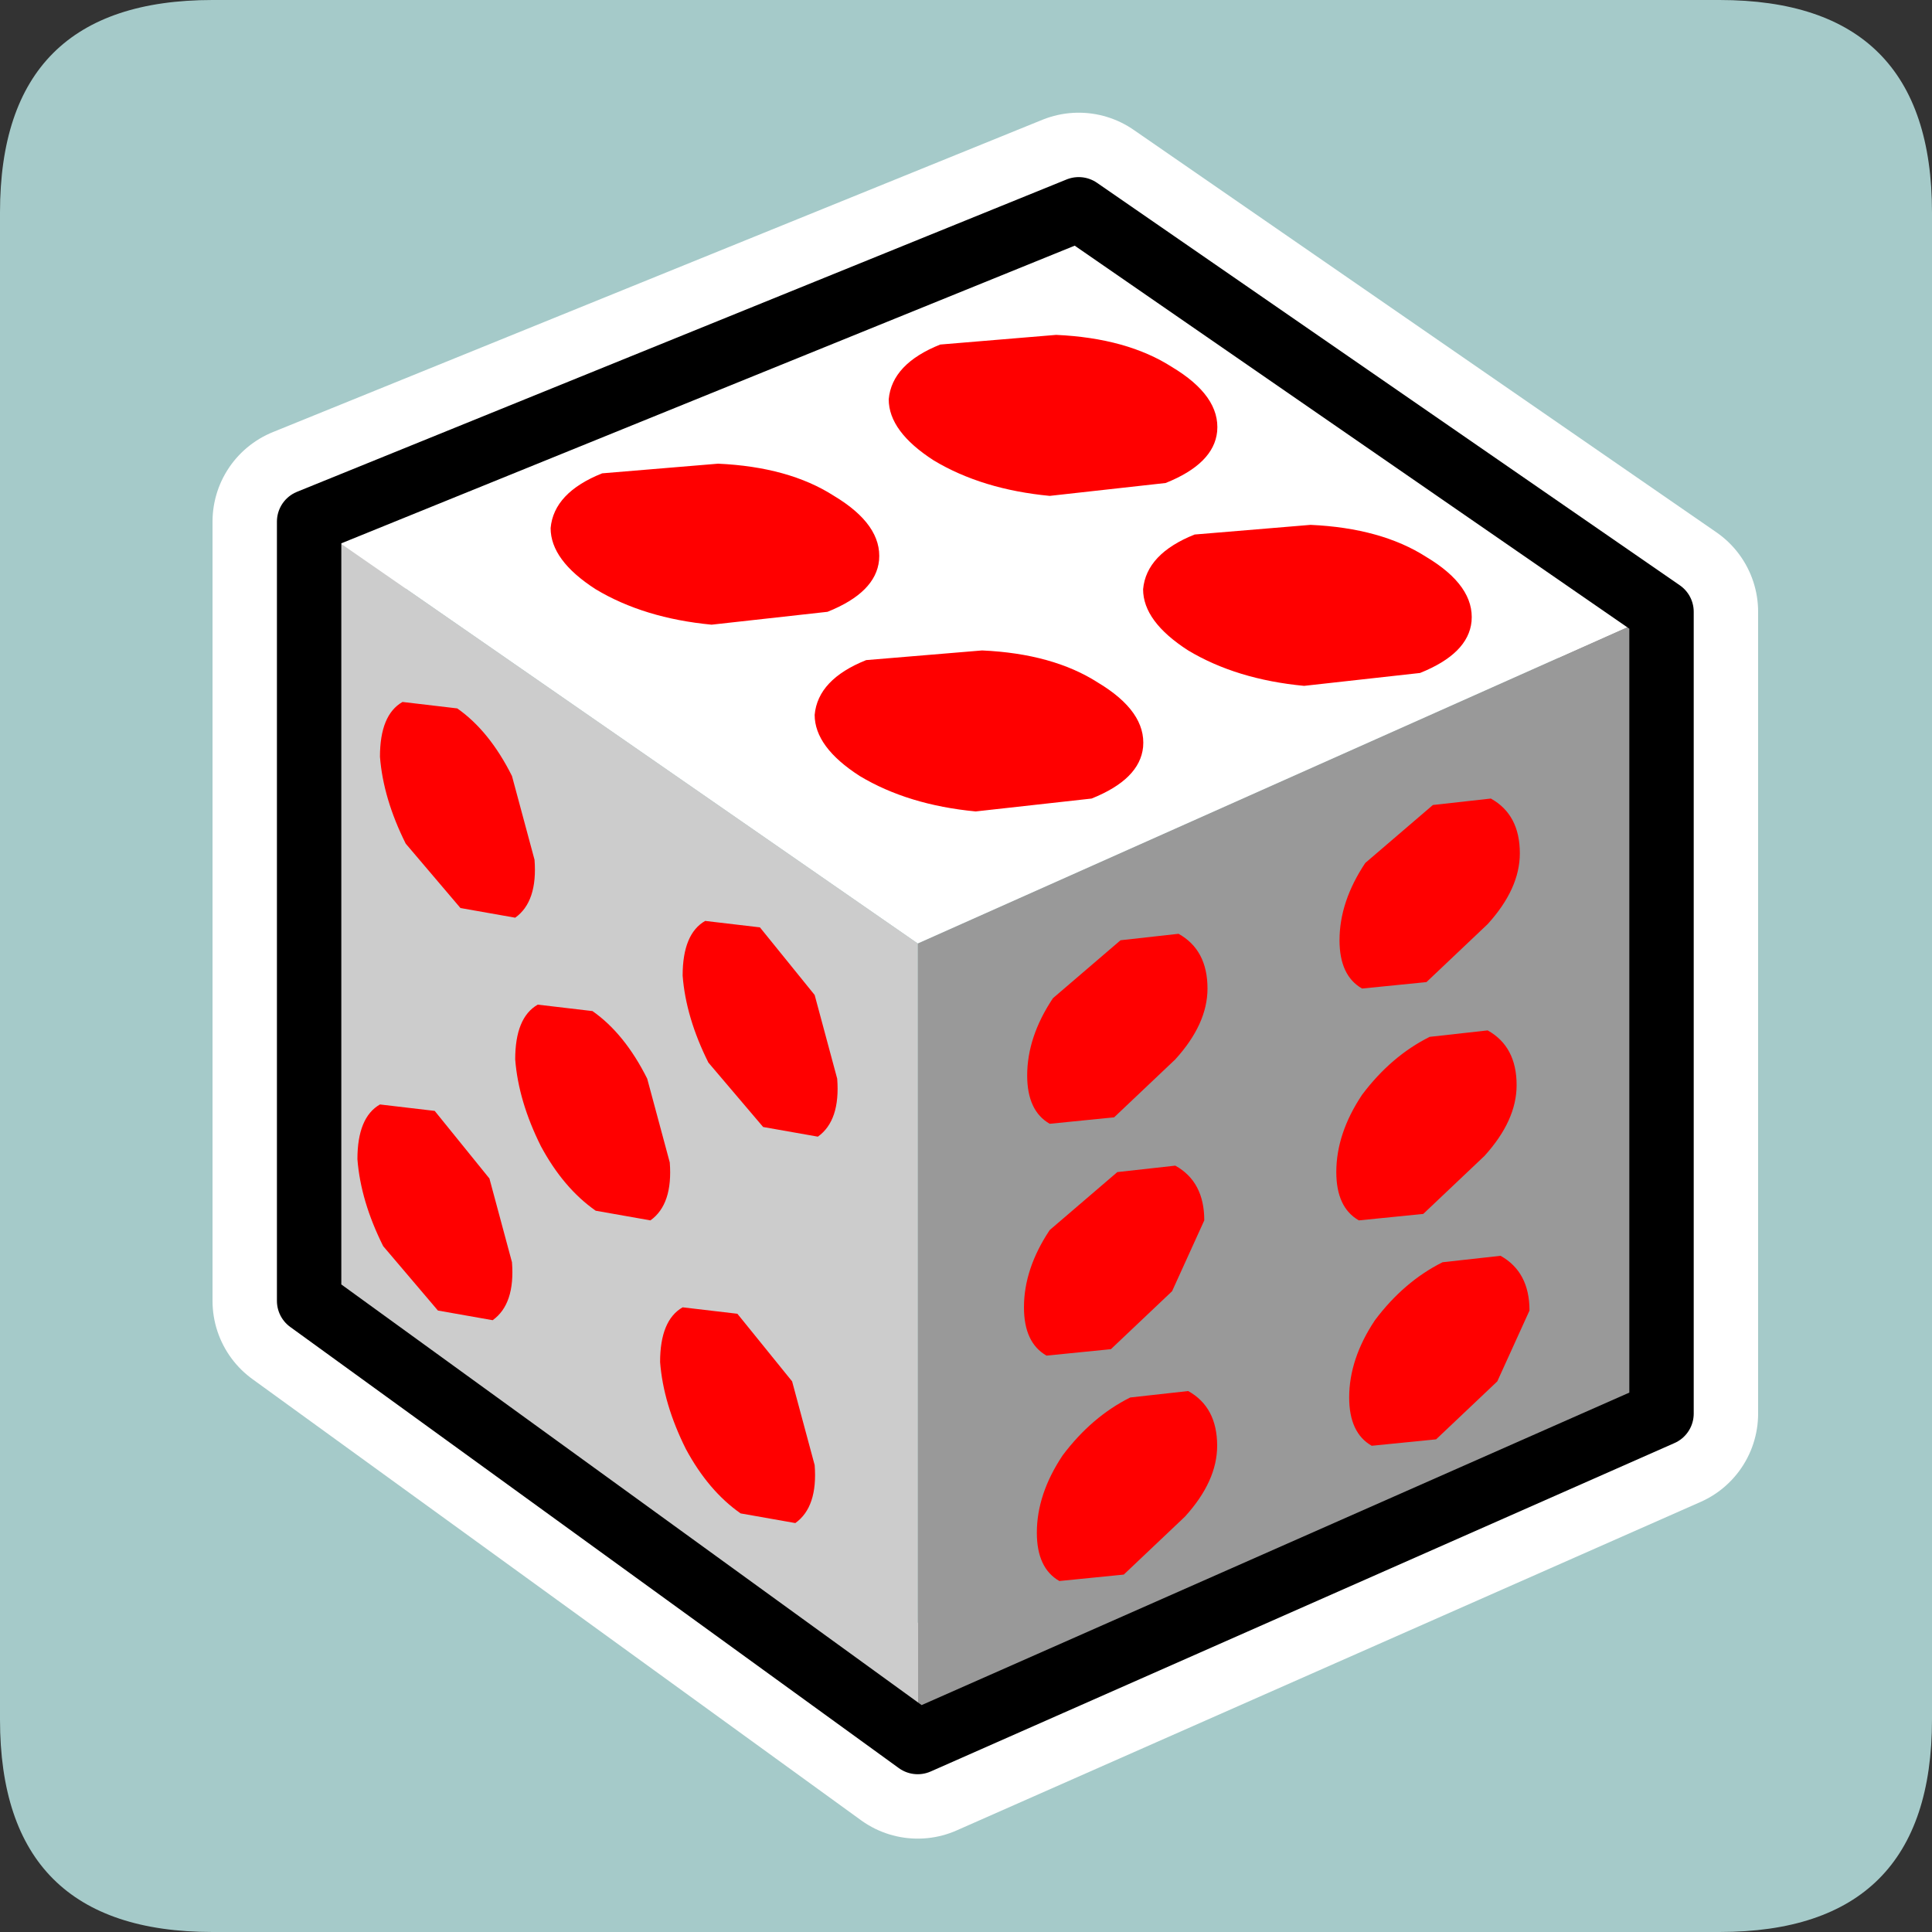 <?xml version="1.0" encoding="UTF-8" standalone="no"?>
<svg xmlns:ffdec="https://www.free-decompiler.com/flash" xmlns:xlink="http://www.w3.org/1999/xlink" ffdec:objectType="frame" height="30.0px" width="30.0px" xmlns="http://www.w3.org/2000/svg">
  <rect width="100%" height="100%" fill="#333333" stroke="none"/>
  <g transform="matrix(1.0, 0.0, 0.0, 1.0, 0.0, 0.0)">
    <use ffdec:characterId="1" height="30.0" transform="matrix(1.0, 0.0, 0.0, 1.0, 0.0, 0.0)" width="30.0" xlink:href="#shape0"/>
  </g>
  <defs>
    <g id="shape0" transform="matrix(1.0, 0.0, 0.0, 1.0, 0.0, 0.0)">
      <path d="M0.0 0.0 L30.0 0.0 30.0 30.0 0.0 30.0 0.0 0.0" fill="#33cc66" fill-opacity="0.0" fill-rule="evenodd" stroke="none"/>
      <path d="M26.7 0.0 Q30.0 0.0 30.0 3.3 L30.0 26.7 Q30.0 30.0 26.7 30.0 L3.3 30.0 Q0.0 30.0 0.0 26.7 L0.0 3.3 Q0.0 0.0 3.3 0.0 L26.7 0.0" fill="#a5cac9" fill-rule="evenodd" stroke="none"/>
      <path d="M25.8 9.5 L16.75 3.25 4.8 8.1 4.8 20.2 14.25 27.05 25.8 21.95 25.8 9.5 Z" fill="none" stroke="#ffffff" stroke-linecap="round" stroke-linejoin="round" stroke-width="3.0"/>
      <path d="M25.8 9.5 L25.8 21.95 14.25 27.05 14.25 14.65 25.8 9.5" fill="#999999" fill-rule="evenodd" stroke="none"/>
      <path d="M4.8 8.1 L16.75 3.25 25.8 9.5 14.25 14.65 4.8 8.1" fill="#ffffff" fill-rule="evenodd" stroke="none"/>
      <path d="M14.25 27.05 L4.8 20.2 4.8 8.1 14.25 14.65 14.25 27.05" fill="#cccccc" fill-rule="evenodd" stroke="none"/>
      <path d="M25.8 9.5 L25.8 21.95 14.25 27.05 4.8 20.2 4.8 8.1 16.75 3.25 25.8 9.5 Z" fill="none" stroke="#000000" stroke-linecap="round" stroke-linejoin="round" stroke-width="1.0"/>
      <path d="M8.3 13.35 Q8.35 14.0 8.0 14.25 L7.15 14.1 6.3 13.1 Q5.95 12.4 5.9 11.75 5.9 11.1 6.25 10.9 L7.1 11.0 Q7.6 11.35 7.95 12.05 L8.3 13.35" fill="#ff0000" fill-rule="evenodd" stroke="none"/>
      <path d="M12.85 9.5 L11.05 9.7 Q10.0 9.6 9.25 9.15 8.55 8.7 8.55 8.2 8.6 7.65 9.35 7.35 L11.15 7.2 Q12.25 7.25 12.95 7.7 13.7 8.15 13.65 8.7 13.6 9.2 12.85 9.5" fill="#ff0000" fill-rule="evenodd" stroke="none"/>
      <path d="M18.1 7.5 L16.3 7.7 Q15.25 7.6 14.5 7.15 13.8 6.7 13.8 6.2 13.85 5.65 14.6 5.35 L16.4 5.2 Q17.5 5.25 18.2 5.7 18.95 6.15 18.9 6.7 18.85 7.2 18.1 7.5" fill="#ff0000" fill-rule="evenodd" stroke="none"/>
      <path d="M17.3 17.35 L16.3 17.45 Q15.95 17.25 15.95 16.7 15.95 16.1 16.35 15.5 L17.4 14.6 18.3 14.5 Q18.75 14.75 18.75 15.35 18.75 15.9 18.25 16.45 L17.3 17.35" fill="#ff0000" fill-rule="evenodd" stroke="none"/>
      <path d="M17.25 20.95 L16.25 21.05 Q15.9 20.85 15.9 20.3 15.9 19.7 16.3 19.1 L17.35 18.2 18.25 18.1 Q18.7 18.35 18.7 18.95 L18.2 20.05 17.25 20.95" fill="#ff0000" fill-rule="evenodd" stroke="none"/>
      <path d="M17.45 24.45 L16.45 24.55 Q16.1 24.35 16.1 23.8 16.1 23.2 16.5 22.6 16.95 22.0 17.55 21.7 L18.45 21.6 Q18.9 21.85 18.9 22.45 18.9 23.0 18.4 23.55 L17.45 24.45" fill="#ff0000" fill-rule="evenodd" stroke="none"/>
      <path d="M16.95 12.4 L15.15 12.6 Q14.1 12.5 13.35 12.05 12.65 11.6 12.65 11.1 12.7 10.55 13.45 10.25 L15.25 10.1 Q16.35 10.15 17.05 10.6 17.8 11.05 17.75 11.6 17.7 12.1 16.95 12.4" fill="#ff0000" fill-rule="evenodd" stroke="none"/>
      <path d="M22.05 10.45 L20.25 10.65 Q19.2 10.55 18.45 10.1 17.75 9.65 17.75 9.15 17.8 8.6 18.55 8.3 L20.35 8.15 Q21.45 8.2 22.15 8.65 22.9 9.1 22.85 9.65 22.8 10.15 22.05 10.45" fill="#ff0000" fill-rule="evenodd" stroke="none"/>
      <path d="M13.0 16.75 Q13.05 17.4 12.7 17.65 L11.85 17.5 11.0 16.5 Q10.65 15.8 10.6 15.15 10.6 14.5 10.95 14.3 L11.8 14.4 12.65 15.45 13.0 16.75" fill="#ff0000" fill-rule="evenodd" stroke="none"/>
      <path d="M10.4 18.05 Q10.45 18.7 10.1 18.95 L9.25 18.8 Q8.75 18.45 8.4 17.8 8.05 17.1 8.0 16.45 8.0 15.8 8.35 15.6 L9.2 15.7 Q9.7 16.05 10.05 16.75 L10.4 18.05" fill="#ff0000" fill-rule="evenodd" stroke="none"/>
      <path d="M7.95 19.6 Q8.0 20.25 7.65 20.5 L6.8 20.35 5.95 19.35 Q5.6 18.65 5.55 18.0 5.55 17.35 5.9 17.15 L6.75 17.25 7.6 18.3 7.95 19.6" fill="#ff0000" fill-rule="evenodd" stroke="none"/>
      <path d="M12.65 22.75 Q12.7 23.4 12.35 23.65 L11.5 23.5 Q11.0 23.15 10.65 22.5 10.3 21.8 10.25 21.15 10.25 20.5 10.6 20.3 L11.45 20.4 12.3 21.45 12.65 22.75" fill="#ff0000" fill-rule="evenodd" stroke="none"/>
      <path d="M22.15 15.25 L21.15 15.35 Q20.8 15.15 20.8 14.6 20.8 14.0 21.2 13.4 L22.25 12.5 23.15 12.4 Q23.6 12.65 23.6 13.25 23.6 13.8 23.1 14.35 L22.15 15.25" fill="#ff0000" fill-rule="evenodd" stroke="none"/>
      <path d="M22.1 18.85 L21.1 18.95 Q20.75 18.75 20.75 18.2 20.75 17.6 21.15 17.0 21.6 16.4 22.2 16.1 L23.1 16.0 Q23.55 16.25 23.55 16.85 23.55 17.4 23.05 17.95 L22.1 18.85" fill="#ff0000" fill-rule="evenodd" stroke="none"/>
      <path d="M22.3 22.35 L21.3 22.45 Q20.95 22.25 20.95 21.7 20.95 21.1 21.35 20.5 21.8 19.9 22.4 19.6 L23.3 19.5 Q23.75 19.75 23.75 20.35 L23.25 21.45 22.3 22.35" fill="#ff0000" fill-rule="evenodd" stroke="none"/>
    </g>
  </defs>
</svg>
